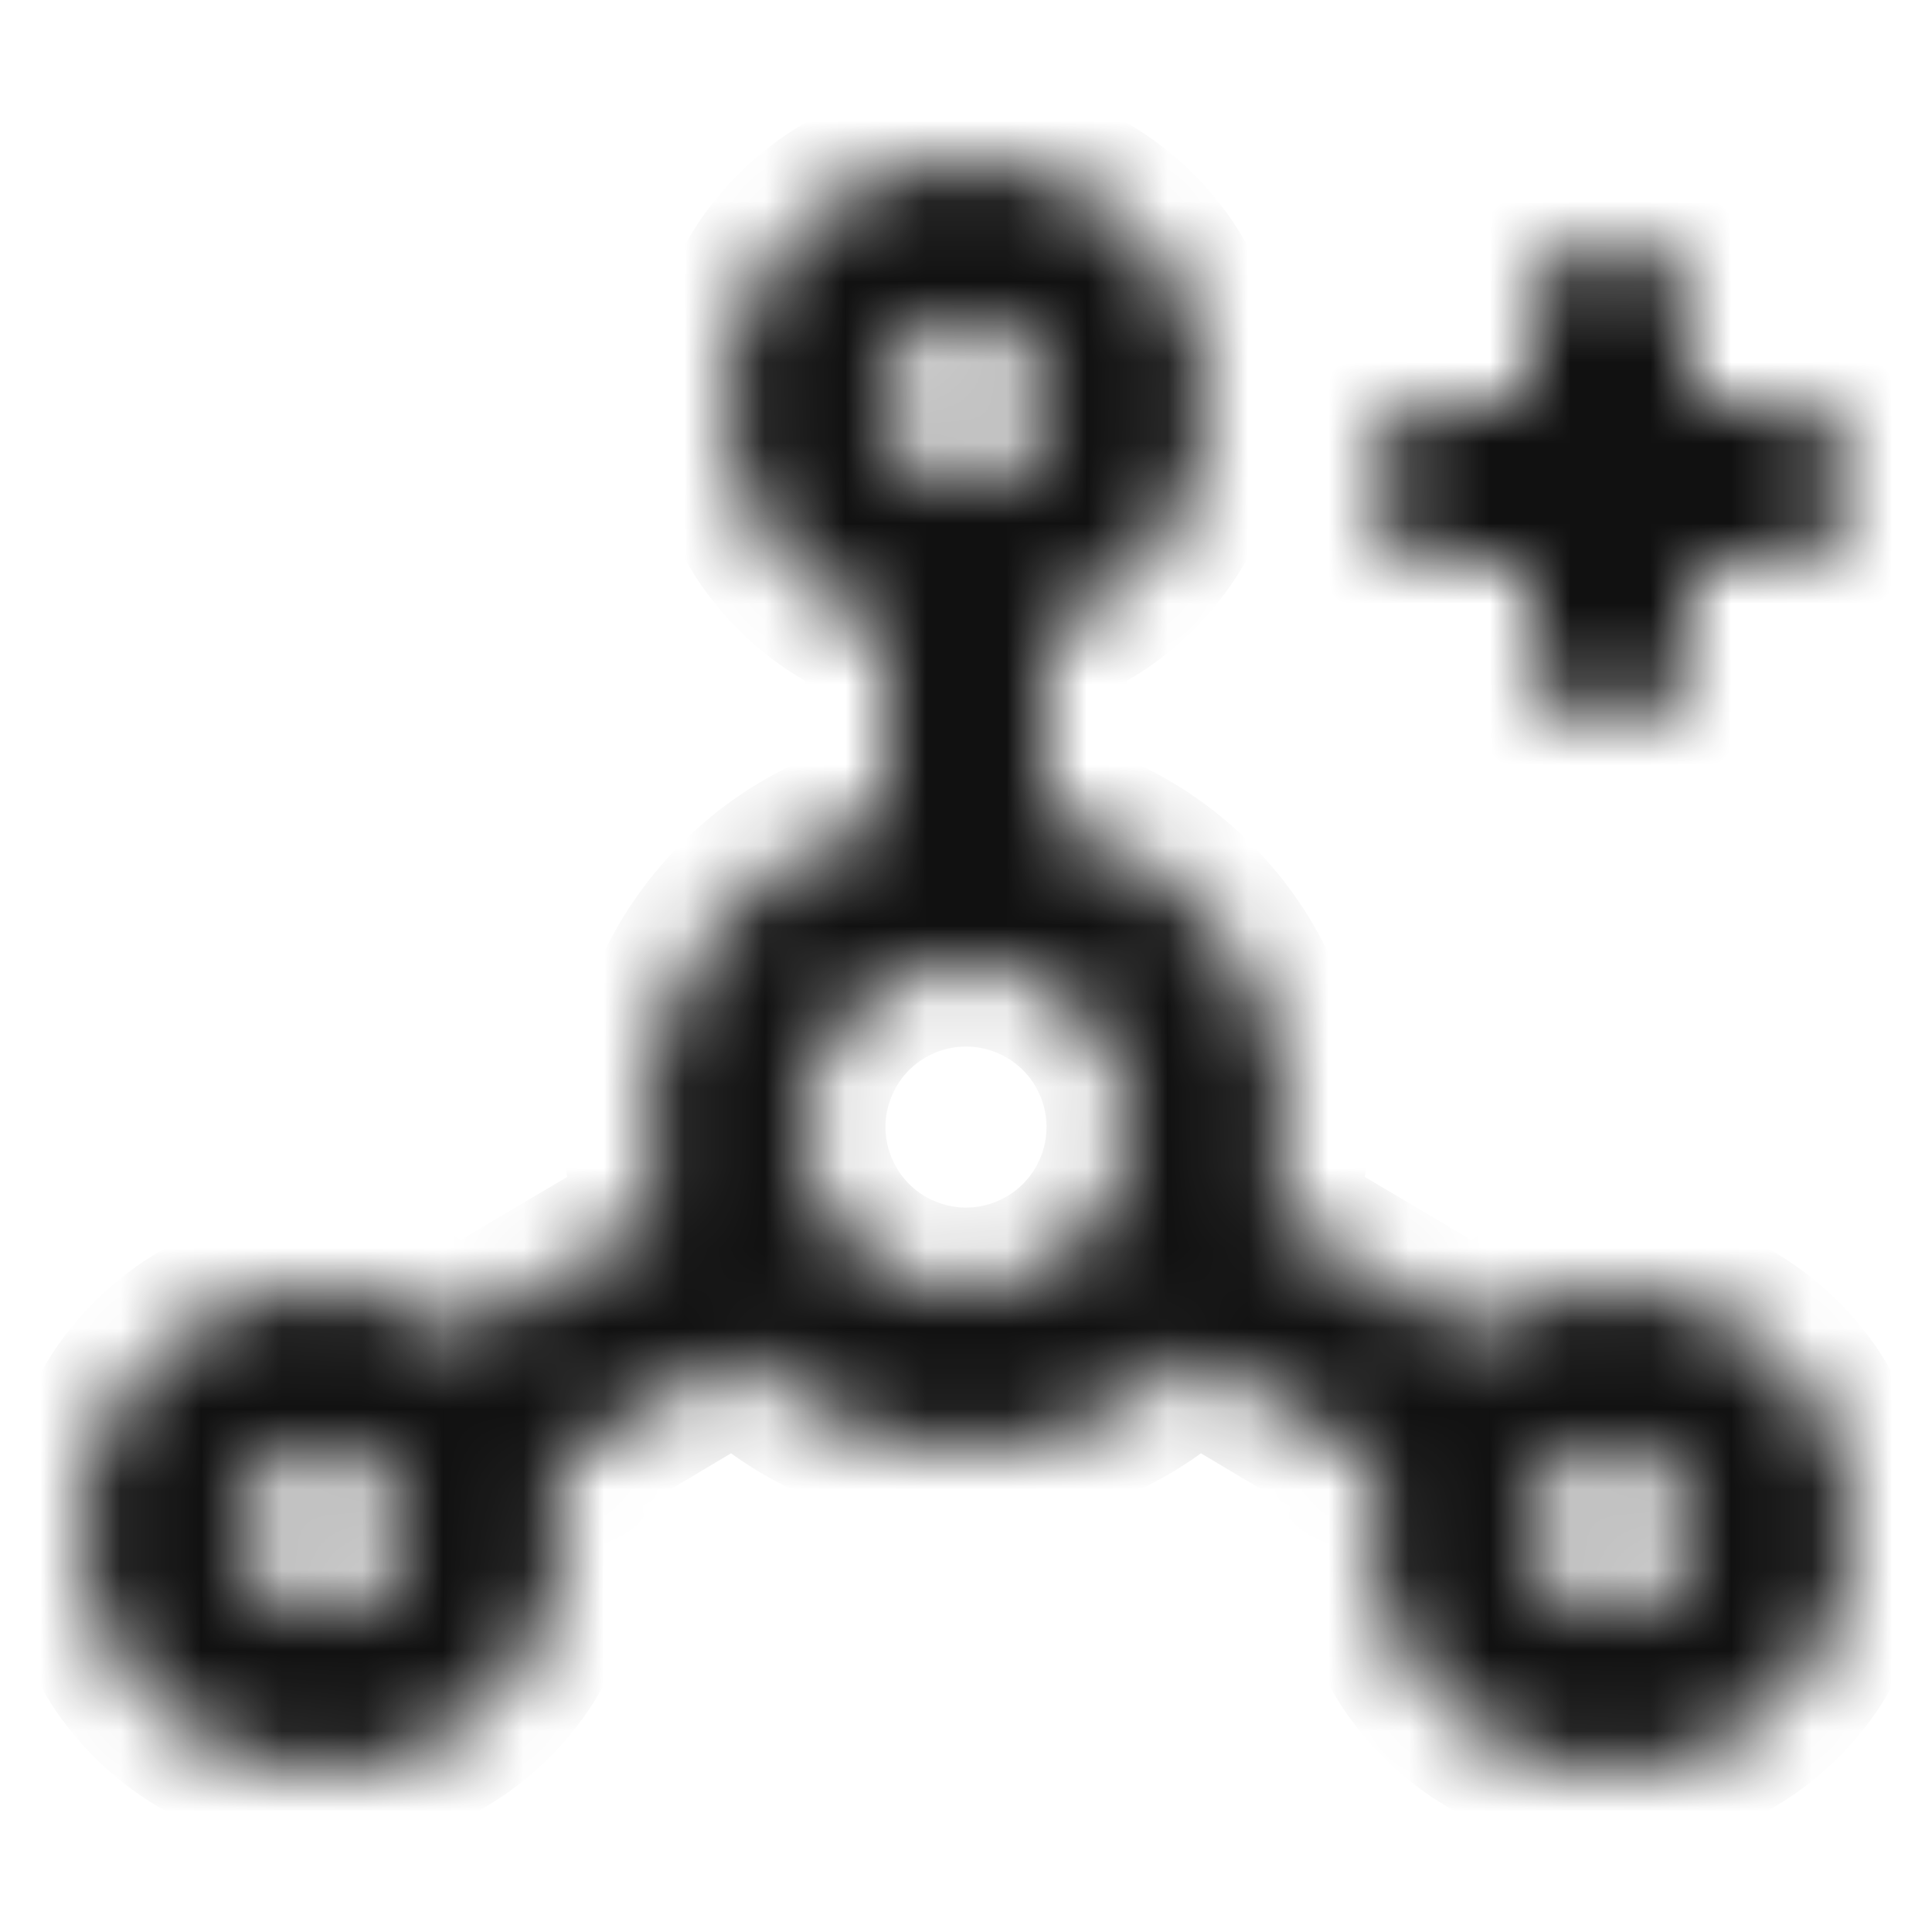 <svg width="24" height="24" viewBox="0 0 24 24" fill="none" xmlns="http://www.w3.org/2000/svg">
<mask id="path-1-inside-1_2239_8283" fill="white">
<path d="M18 7.001H19V8.001C19 8.266 19.105 8.52 19.293 8.708C19.48 8.895 19.735 9.001 20 9.001C20.265 9.001 20.52 8.895 20.707 8.708C20.895 8.52 21 8.266 21 8.001V7.001H22C22.265 7.001 22.52 6.895 22.707 6.708C22.895 6.52 23 6.266 23 6.001C23 5.735 22.895 5.481 22.707 5.294C22.52 5.106 22.265 5.001 22 5.001H21V4.001C21 3.735 20.895 3.481 20.707 3.294C20.52 3.106 20.265 3.001 20 3.001C19.735 3.001 19.48 3.106 19.293 3.294C19.105 3.481 19 3.735 19 4.001V5.001H18C17.735 5.001 17.48 5.106 17.293 5.294C17.105 5.481 17 5.735 17 6.001C17 6.266 17.105 6.52 17.293 6.708C17.48 6.895 17.735 7.001 18 7.001ZM20 16.001C19.379 16.004 18.775 16.2 18.27 16.561L15.82 15.111C15.936 14.752 15.996 14.378 16 14.001C15.997 13.116 15.701 12.257 15.158 11.559C14.616 10.861 13.857 10.362 13 10.141V7.821C13.667 7.585 14.23 7.121 14.588 6.51C14.946 5.9 15.076 5.182 14.957 4.485C14.837 3.787 14.475 3.155 13.934 2.699C13.393 2.242 12.708 1.992 12 1.992C11.292 1.992 10.607 2.242 10.066 2.699C9.525 3.155 9.163 3.787 9.043 4.485C8.924 5.182 9.054 5.9 9.412 6.51C9.77 7.121 10.333 7.585 11 7.821V10.141C10.143 10.362 9.385 10.861 8.842 11.559C8.299 12.257 8.003 13.116 8 14.001C8.004 14.378 8.064 14.752 8.18 15.111L5.73 16.561C5.225 16.2 4.621 16.004 4 16.001C3.407 16.001 2.827 16.177 2.333 16.506C1.84 16.836 1.455 17.304 1.228 17.853C1.001 18.401 0.942 19.004 1.058 19.586C1.173 20.168 1.459 20.702 1.879 21.122C2.298 21.541 2.833 21.827 3.415 21.943C3.997 22.059 4.6 21.999 5.148 21.772C5.696 21.545 6.165 21.161 6.494 20.667C6.824 20.174 7 19.594 7 19.001C6.996 18.73 6.956 18.461 6.88 18.201L9.18 16.831C9.929 17.576 10.943 17.994 12 17.994C13.057 17.994 14.071 17.576 14.82 16.831L17.12 18.201C16.952 18.806 16.979 19.449 17.197 20.039C17.414 20.628 17.811 21.135 18.332 21.486C18.852 21.838 19.471 22.018 20.099 21.999C20.727 21.981 21.333 21.766 21.832 21.385C22.332 21.003 22.699 20.475 22.882 19.873C23.064 19.272 23.054 18.629 22.851 18.034C22.649 17.439 22.265 16.923 21.753 16.558C21.242 16.193 20.628 15.998 20 16.001ZM4 20.001C3.802 20.001 3.609 19.942 3.444 19.832C3.28 19.722 3.152 19.566 3.076 19.383C3 19.201 2.981 19 3.019 18.805C3.058 18.611 3.153 18.433 3.293 18.294C3.433 18.154 3.611 18.058 3.805 18.02C3.999 17.981 4.2 18.001 4.383 18.077C4.565 18.152 4.722 18.281 4.831 18.445C4.941 18.61 5 18.803 5 19.001C5 19.266 4.895 19.52 4.707 19.708C4.52 19.895 4.265 20.001 4 20.001ZM12 4.001C12.198 4.001 12.391 4.059 12.556 4.169C12.72 4.279 12.848 4.435 12.924 4.618C13 4.801 13.019 5.002 12.981 5.196C12.942 5.39 12.847 5.568 12.707 5.708C12.567 5.848 12.389 5.943 12.195 5.981C12.001 6.02 11.8 6 11.617 5.924C11.435 5.849 11.278 5.721 11.168 5.556C11.059 5.392 11 5.198 11 5.001C11 4.735 11.105 4.481 11.293 4.294C11.48 4.106 11.735 4.001 12 4.001ZM12 16.001C11.604 16.001 11.218 15.883 10.889 15.664C10.56 15.444 10.304 15.131 10.152 14.766C10.001 14.4 9.961 13.998 10.038 13.61C10.116 13.223 10.306 12.866 10.586 12.586C10.866 12.307 11.222 12.116 11.61 12.039C11.998 11.962 12.4 12.002 12.765 12.153C13.131 12.304 13.443 12.561 13.663 12.889C13.883 13.218 14 13.605 14 14.001C14 14.531 13.789 15.04 13.414 15.415C13.039 15.79 12.53 16.001 12 16.001ZM20 20.001C19.802 20.001 19.609 19.942 19.444 19.832C19.28 19.722 19.152 19.566 19.076 19.383C19 19.201 18.981 19 19.019 18.805C19.058 18.611 19.153 18.433 19.293 18.294C19.433 18.154 19.611 18.058 19.805 18.02C19.999 17.981 20.2 18.001 20.383 18.077C20.565 18.152 20.722 18.281 20.831 18.445C20.941 18.61 21 18.803 21 19.001C21 19.266 20.895 19.52 20.707 19.708C20.52 19.895 20.265 20.001 20 20.001Z"/>
</mask>
<path d="M18 7.001H19V8.001C19 8.266 19.105 8.52 19.293 8.708C19.48 8.895 19.735 9.001 20 9.001C20.265 9.001 20.52 8.895 20.707 8.708C20.895 8.52 21 8.266 21 8.001V7.001H22C22.265 7.001 22.52 6.895 22.707 6.708C22.895 6.52 23 6.266 23 6.001C23 5.735 22.895 5.481 22.707 5.294C22.52 5.106 22.265 5.001 22 5.001H21V4.001C21 3.735 20.895 3.481 20.707 3.294C20.52 3.106 20.265 3.001 20 3.001C19.735 3.001 19.48 3.106 19.293 3.294C19.105 3.481 19 3.735 19 4.001V5.001H18C17.735 5.001 17.48 5.106 17.293 5.294C17.105 5.481 17 5.735 17 6.001C17 6.266 17.105 6.52 17.293 6.708C17.48 6.895 17.735 7.001 18 7.001ZM20 16.001C19.379 16.004 18.775 16.2 18.27 16.561L15.82 15.111C15.936 14.752 15.996 14.378 16 14.001C15.997 13.116 15.701 12.257 15.158 11.559C14.616 10.861 13.857 10.362 13 10.141V7.821C13.667 7.585 14.23 7.121 14.588 6.51C14.946 5.9 15.076 5.182 14.957 4.485C14.837 3.787 14.475 3.155 13.934 2.699C13.393 2.242 12.708 1.992 12 1.992C11.292 1.992 10.607 2.242 10.066 2.699C9.525 3.155 9.163 3.787 9.043 4.485C8.924 5.182 9.054 5.9 9.412 6.51C9.77 7.121 10.333 7.585 11 7.821V10.141C10.143 10.362 9.385 10.861 8.842 11.559C8.299 12.257 8.003 13.116 8 14.001C8.004 14.378 8.064 14.752 8.18 15.111L5.73 16.561C5.225 16.2 4.621 16.004 4 16.001C3.407 16.001 2.827 16.177 2.333 16.506C1.84 16.836 1.455 17.304 1.228 17.853C1.001 18.401 0.942 19.004 1.058 19.586C1.173 20.168 1.459 20.702 1.879 21.122C2.298 21.541 2.833 21.827 3.415 21.943C3.997 22.059 4.6 21.999 5.148 21.772C5.696 21.545 6.165 21.161 6.494 20.667C6.824 20.174 7 19.594 7 19.001C6.996 18.73 6.956 18.461 6.88 18.201L9.18 16.831C9.929 17.576 10.943 17.994 12 17.994C13.057 17.994 14.071 17.576 14.82 16.831L17.12 18.201C16.952 18.806 16.979 19.449 17.197 20.039C17.414 20.628 17.811 21.135 18.332 21.486C18.852 21.838 19.471 22.018 20.099 21.999C20.727 21.981 21.333 21.766 21.832 21.385C22.332 21.003 22.699 20.475 22.882 19.873C23.064 19.272 23.054 18.629 22.851 18.034C22.649 17.439 22.265 16.923 21.753 16.558C21.242 16.193 20.628 15.998 20 16.001ZM4 20.001C3.802 20.001 3.609 19.942 3.444 19.832C3.28 19.722 3.152 19.566 3.076 19.383C3 19.201 2.981 19 3.019 18.805C3.058 18.611 3.153 18.433 3.293 18.294C3.433 18.154 3.611 18.058 3.805 18.02C3.999 17.981 4.2 18.001 4.383 18.077C4.565 18.152 4.722 18.281 4.831 18.445C4.941 18.61 5 18.803 5 19.001C5 19.266 4.895 19.52 4.707 19.708C4.52 19.895 4.265 20.001 4 20.001ZM12 4.001C12.198 4.001 12.391 4.059 12.556 4.169C12.72 4.279 12.848 4.435 12.924 4.618C13 4.801 13.019 5.002 12.981 5.196C12.942 5.39 12.847 5.568 12.707 5.708C12.567 5.848 12.389 5.943 12.195 5.981C12.001 6.02 11.8 6 11.617 5.924C11.435 5.849 11.278 5.721 11.168 5.556C11.059 5.392 11 5.198 11 5.001C11 4.735 11.105 4.481 11.293 4.294C11.48 4.106 11.735 4.001 12 4.001ZM12 16.001C11.604 16.001 11.218 15.883 10.889 15.664C10.56 15.444 10.304 15.131 10.152 14.766C10.001 14.4 9.961 13.998 10.038 13.61C10.116 13.223 10.306 12.866 10.586 12.586C10.866 12.307 11.222 12.116 11.61 12.039C11.998 11.962 12.4 12.002 12.765 12.153C13.131 12.304 13.443 12.561 13.663 12.889C13.883 13.218 14 13.605 14 14.001C14 14.531 13.789 15.04 13.414 15.415C13.039 15.79 12.53 16.001 12 16.001ZM20 20.001C19.802 20.001 19.609 19.942 19.444 19.832C19.28 19.722 19.152 19.566 19.076 19.383C19 19.201 18.981 19 19.019 18.805C19.058 18.611 19.153 18.433 19.293 18.294C19.433 18.154 19.611 18.058 19.805 18.02C19.999 17.981 20.2 18.001 20.383 18.077C20.565 18.152 20.722 18.281 20.831 18.445C20.941 18.61 21 18.803 21 19.001C21 19.266 20.895 19.52 20.707 19.708C20.52 19.895 20.265 20.001 20 20.001Z" fill="#111111" stroke="#111111" stroke-width="2" mask="url(#path-1-inside-1_2239_8283)"/>
</svg>
